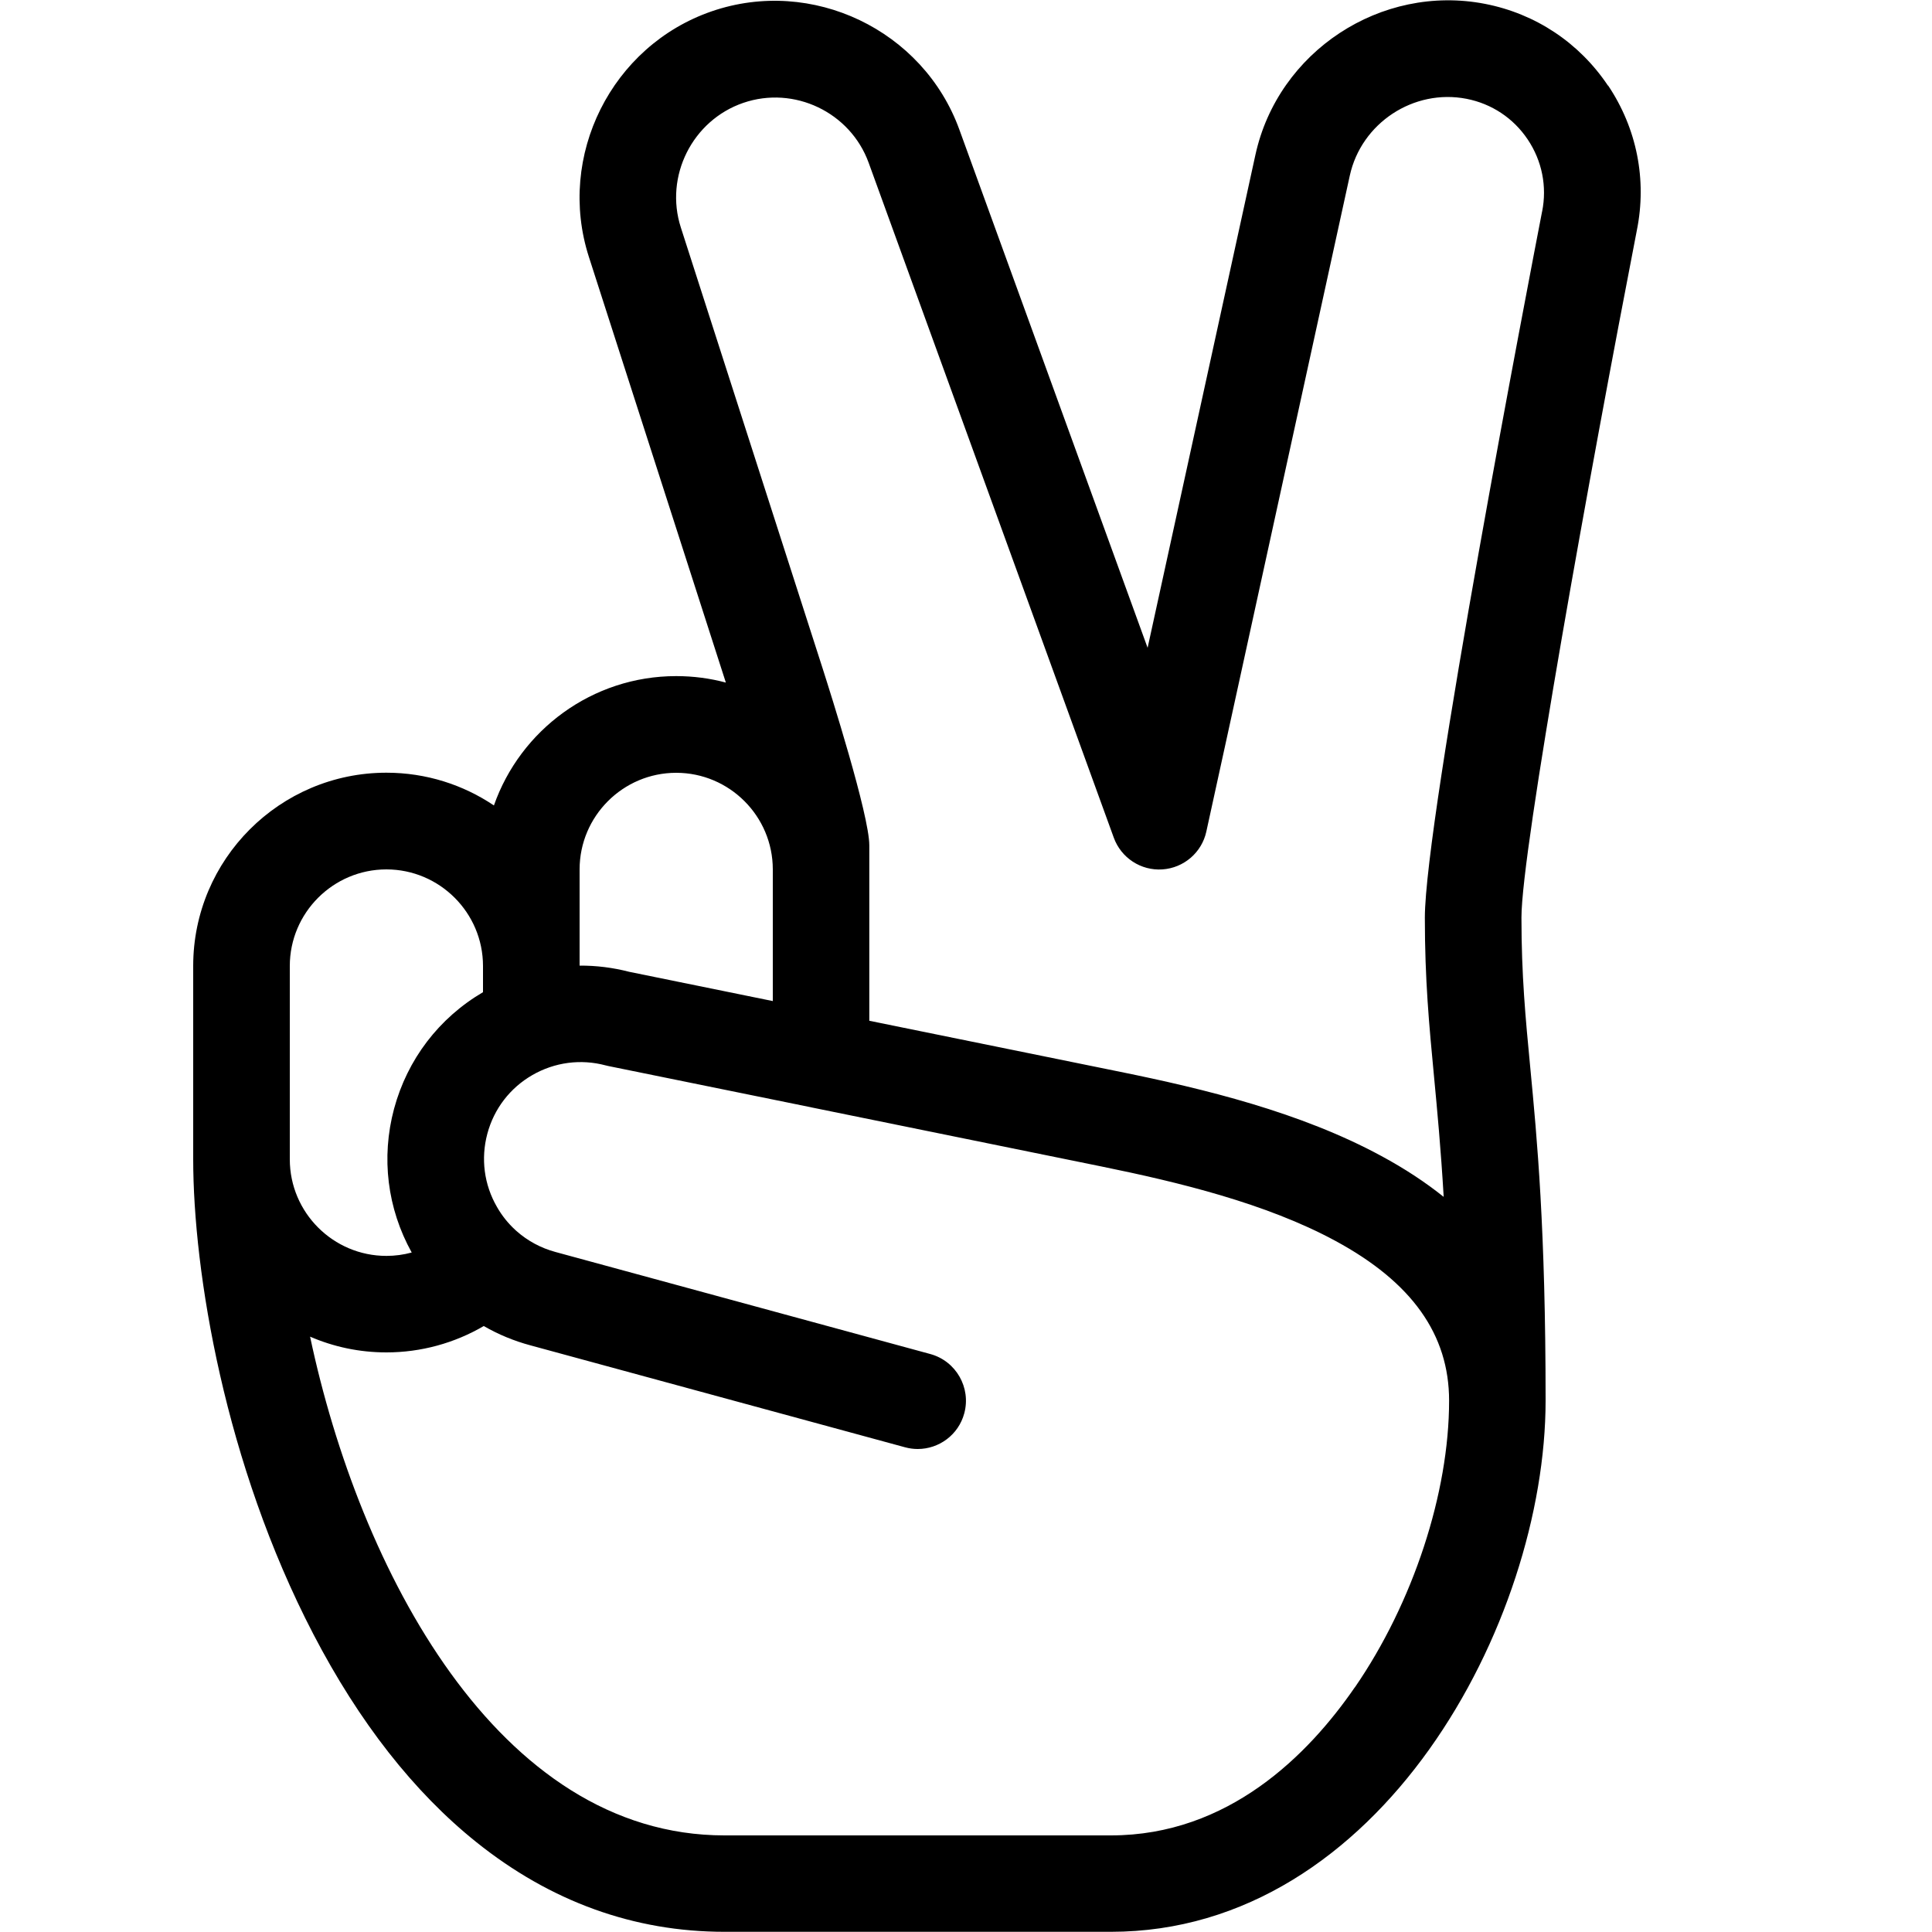 <svg version="1.1" xmlns="http://www.w3.org/2000/svg" xmlns:xlink="http://www.w3.org/1999/xlink" width="20" height="20" viewBox="0 0 20 20">
<path d="M16.646 0.887c-0.297-0.444-0.749-0.745-1.273-0.847-1.076-0.209-2.143 0.492-2.377 1.563l-1.116 5.103-1.949-5.365c-0.375-1.032-1.525-1.581-2.563-1.224s-1.608 1.498-1.272 2.542l1.418 4.407c-0.164-0.044-0.336-0.067-0.514-0.067-0.871 0-1.614 0.56-1.887 1.339-0.318-0.214-0.701-0.339-1.113-0.339-1.103 0-2 0.897-2 2v2c0 1.165 0.326 3.153 1.244 4.918 0.473 0.91 1.040 1.634 1.685 2.151 0.769 0.617 1.634 0.93 2.571 0.93h4c2.788 0 4.5-3.203 4.5-5.5 0-1.781-0.088-2.706-0.159-3.449-0.049-0.511-0.091-0.953-0.091-1.551 0-0.698 0.714-4.637 1.195-7.116 0.105-0.522-0.001-1.054-0.298-1.497zM7 8c0.551 0 1 0.449 1 1v1.363l-1.487-0.303c-0.17-0.044-0.342-0.065-0.513-0.064v-0.996c0-0.551 0.449-1 1-1zM3 10c0-0.551 0.449-1 1-1s1 0.449 1 1v0.271c-0.457 0.268-0.783 0.696-0.921 1.208-0.135 0.505-0.070 1.031 0.183 1.487-0.085 0.023-0.173 0.035-0.262 0.035-0.551 0-1-0.449-1-1v-2zM14.025 17.467c-0.481 0.699-1.309 1.533-2.525 1.533h-4c-2.35 0-3.782-2.76-4.29-5.163 0.243 0.105 0.509 0.163 0.79 0.163 0.358 0 0.705-0.096 1.008-0.273 0.15 0.087 0.312 0.154 0.483 0.2l3.877 1.055c0.044 0.012 0.088 0.018 0.132 0.018 0.22 0 0.422-0.146 0.482-0.369 0.072-0.266-0.085-0.541-0.351-0.614l-3.879-1.056c-0.153-0.041-0.291-0.116-0.406-0.218-0.004-0.003-0.007-0.007-0.011-0.010-0.074-0.068-0.139-0.148-0.19-0.238-0.134-0.231-0.169-0.501-0.1-0.759s0.235-0.474 0.466-0.607c0.231-0.133 0.501-0.169 0.759-0.1 0.010 0.003 0.020 0.005 0.030 0.007l2.098 0.427c0.001 0 0.002 0 0.003 0.001l3 0.611c0.794 0.162 1.702 0.38 2.424 0.771 0.791 0.428 1.176 0.969 1.176 1.654 0 0.956-0.373 2.092-0.975 2.967zM15.964 2.189c-0 0.001-0.001 0.002-0.001 0.004-0.124 0.641-1.213 6.289-1.213 7.307 0 0.645 0.044 1.109 0.095 1.645 0.033 0.349 0.070 0.739 0.1 1.245-0.19-0.152-0.404-0.293-0.645-0.423-0.837-0.454-1.835-0.695-2.701-0.871l-2.6-0.529v-1.816c0-0.313-0.403-1.58-0.483-1.831l-1.468-4.565c-0.171-0.53 0.119-1.109 0.646-1.29s1.108 0.097 1.298 0.619l2.538 6.988c0.076 0.209 0.281 0.343 0.503 0.328s0.408-0.175 0.455-0.392l1.485-6.79c0.119-0.545 0.662-0.902 1.209-0.795 0.26 0.051 0.485 0.2 0.633 0.421s0.201 0.486 0.149 0.746z" fill="#000000"></path>
</svg>
